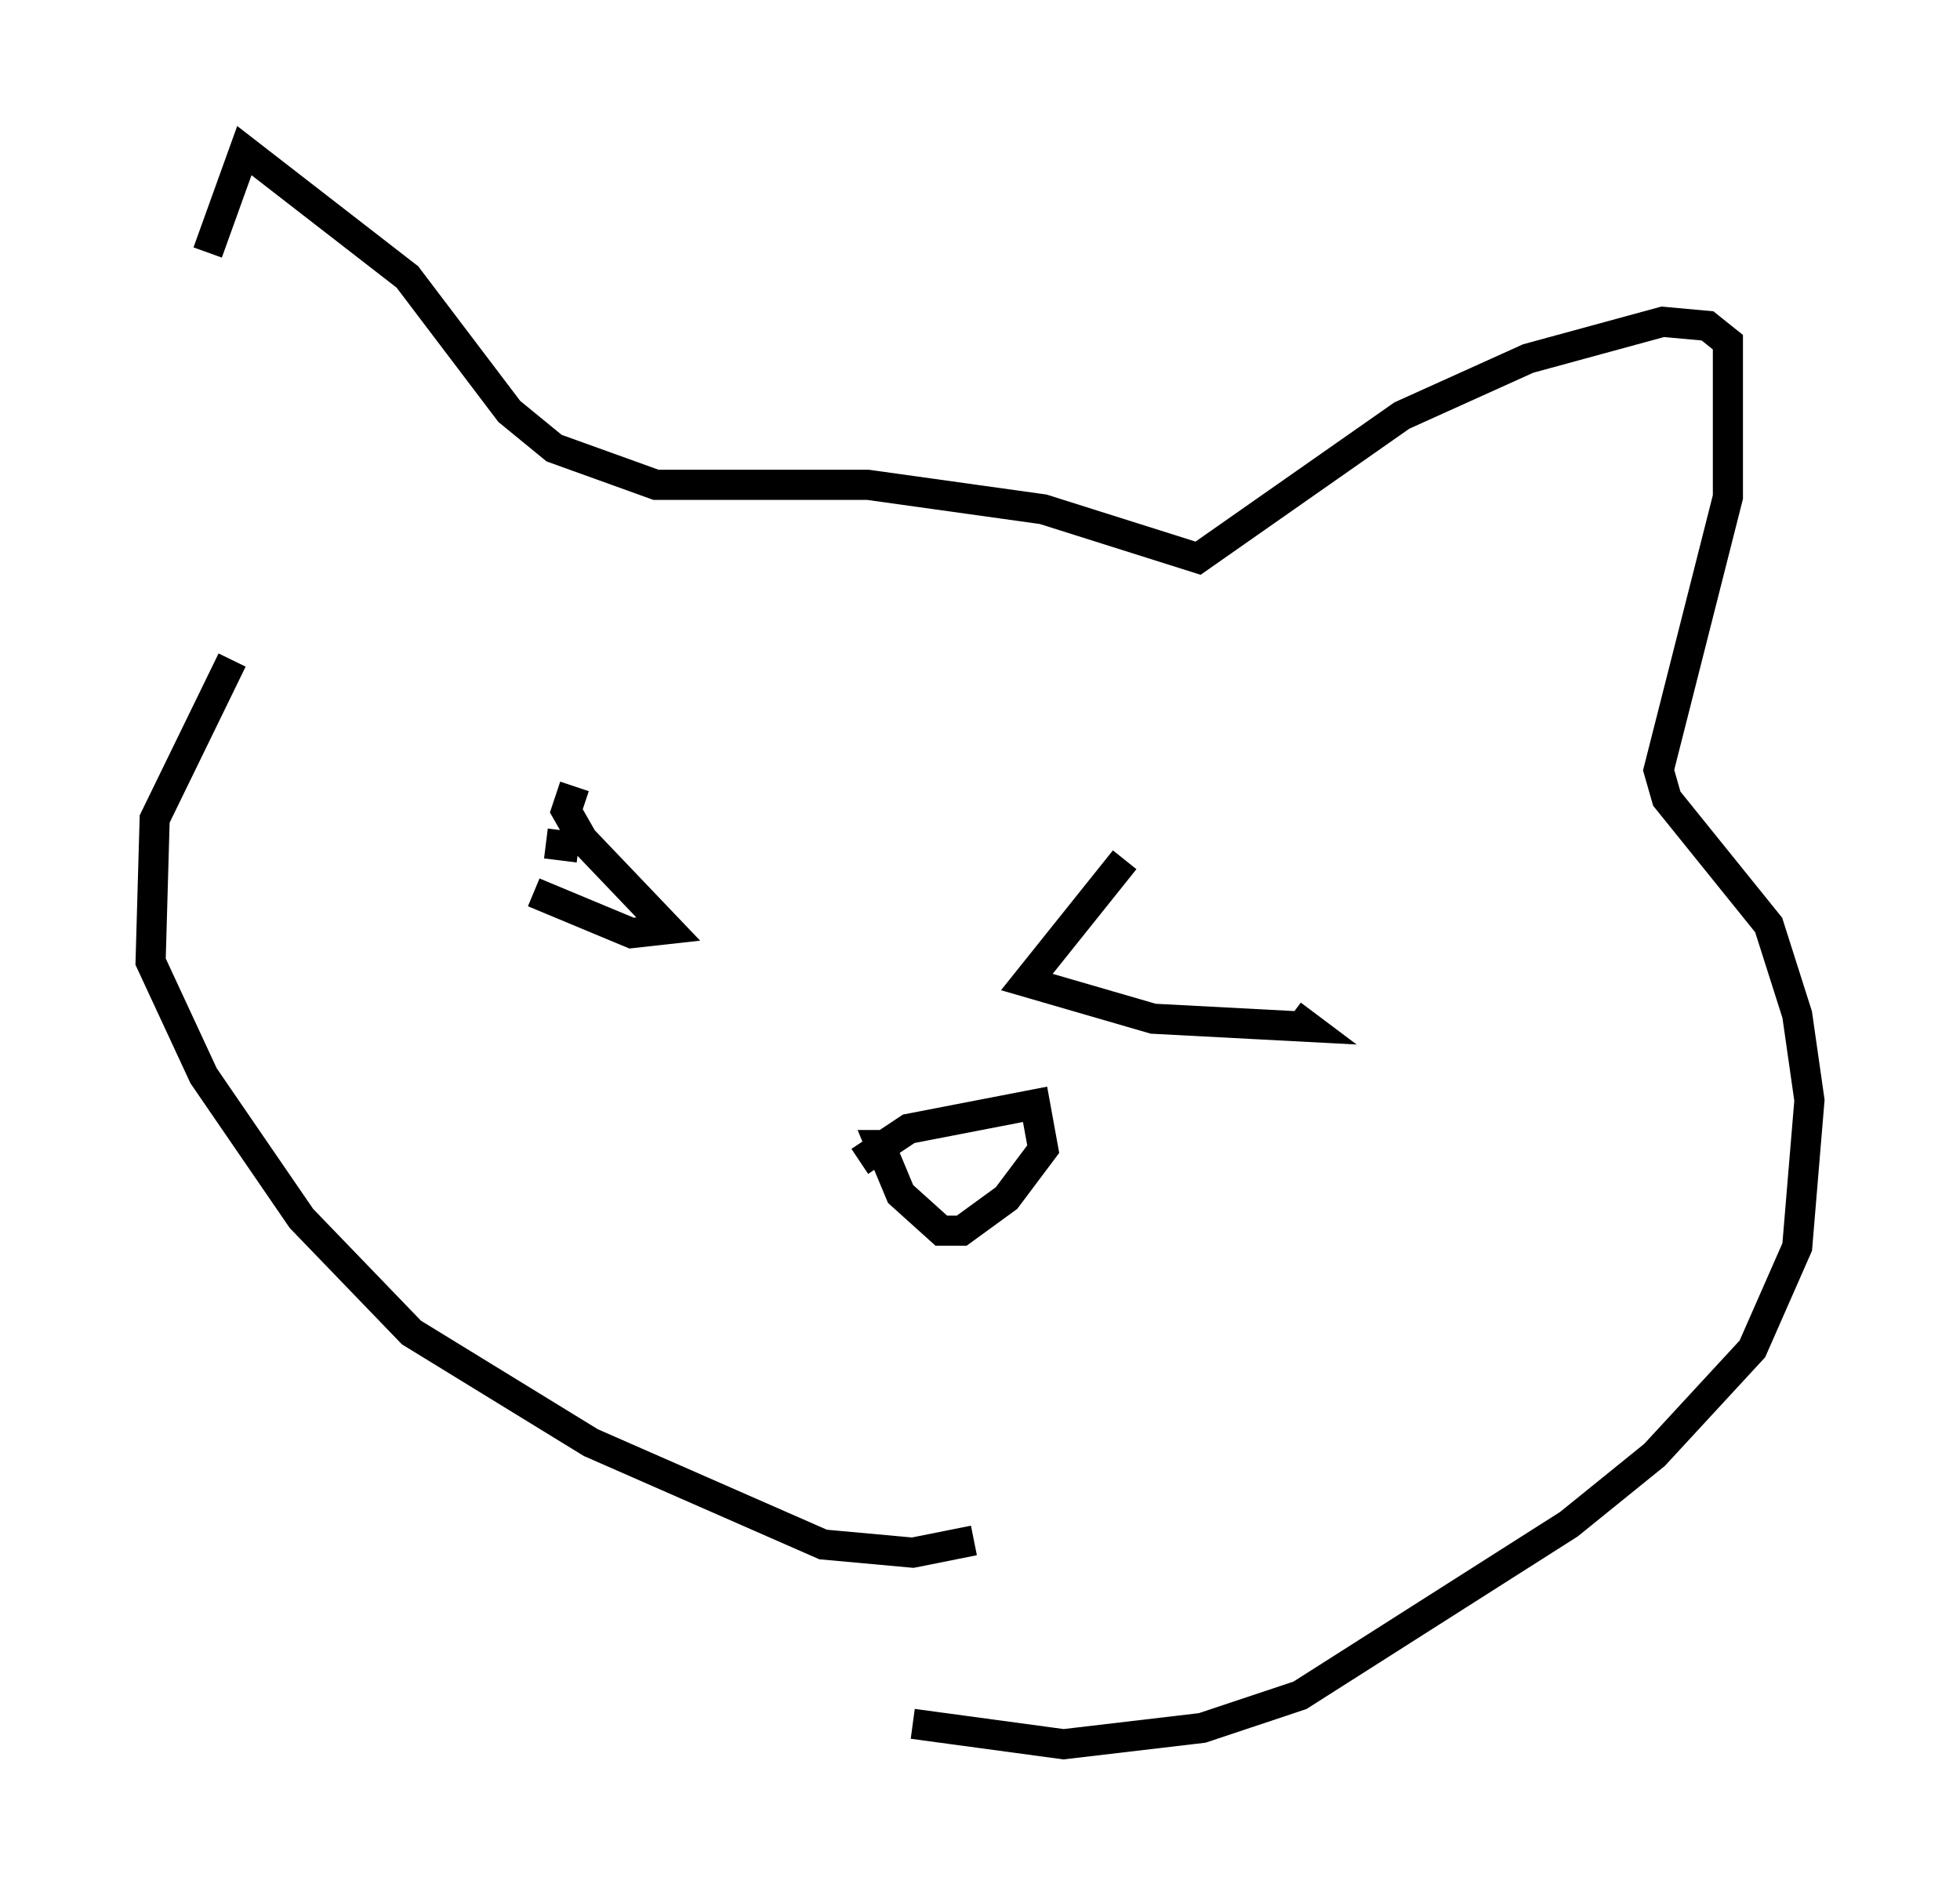 <?xml version="1.0" encoding="utf-8" ?>
<svg baseProfile="full" height="62.909" version="1.1" width="65.074" xmlns="http://www.w3.org/2000/svg" xmlns:ev="http://www.w3.org/2001/xml-events" xmlns:xlink="http://www.w3.org/1999/xlink"><defs /><rect fill="white" height="62.909" width="65.074" x="0" y="0" /><path d="M7.436, 19.344 m-0.541, -10.961 l1.218, -3.383 5.413, 4.195 l3.383, 4.465 1.488, 1.218 l3.383, 1.218 7.036, 0.0 l5.819, 0.812 5.142, 1.624 l6.766, -4.736 4.195, -1.894 l4.465, -1.218 1.488, 0.135 l0.677, 0.541 0.0, 5.142 l-2.3, 9.066 0.271, 0.947 l3.383, 4.195 0.947, 2.977 l0.406, 2.842 -0.406, 4.871 l-1.488, 3.383 -3.248, 3.518 l-2.842, 2.3 -8.931, 5.683 l-3.248, 1.083 -4.601, 0.541 l-5.007, -0.677 m-22.598, -35.318 l-2.571, 5.277 -0.135, 4.736 l1.759, 3.789 3.248, 4.736 l3.654, 3.789 5.954, 3.654 l7.713, 3.383 2.977, 0.271 l2.03, -0.406 m-3.789, -12.584 l1.624, -1.083 4.195, -0.812 l0.271, 1.488 -1.218, 1.624 l-1.488, 1.083 -0.677, 0.0 l-1.353, -1.218 -0.677, -1.624 l0.541, 0.0 m-10.69, -11.908 l-0.271, 0.812 0.541, 0.947 l2.842, 2.977 -1.218, 0.135 l-3.248, -1.353 m1.488, -1.488 l-1.083, -0.135 m19.215, 0.541 l-3.248, 4.059 4.195, 1.218 l5.142, 0.271 -0.541, -0.406 " fill="none" stroke="black" stroke-width="1" /></svg>